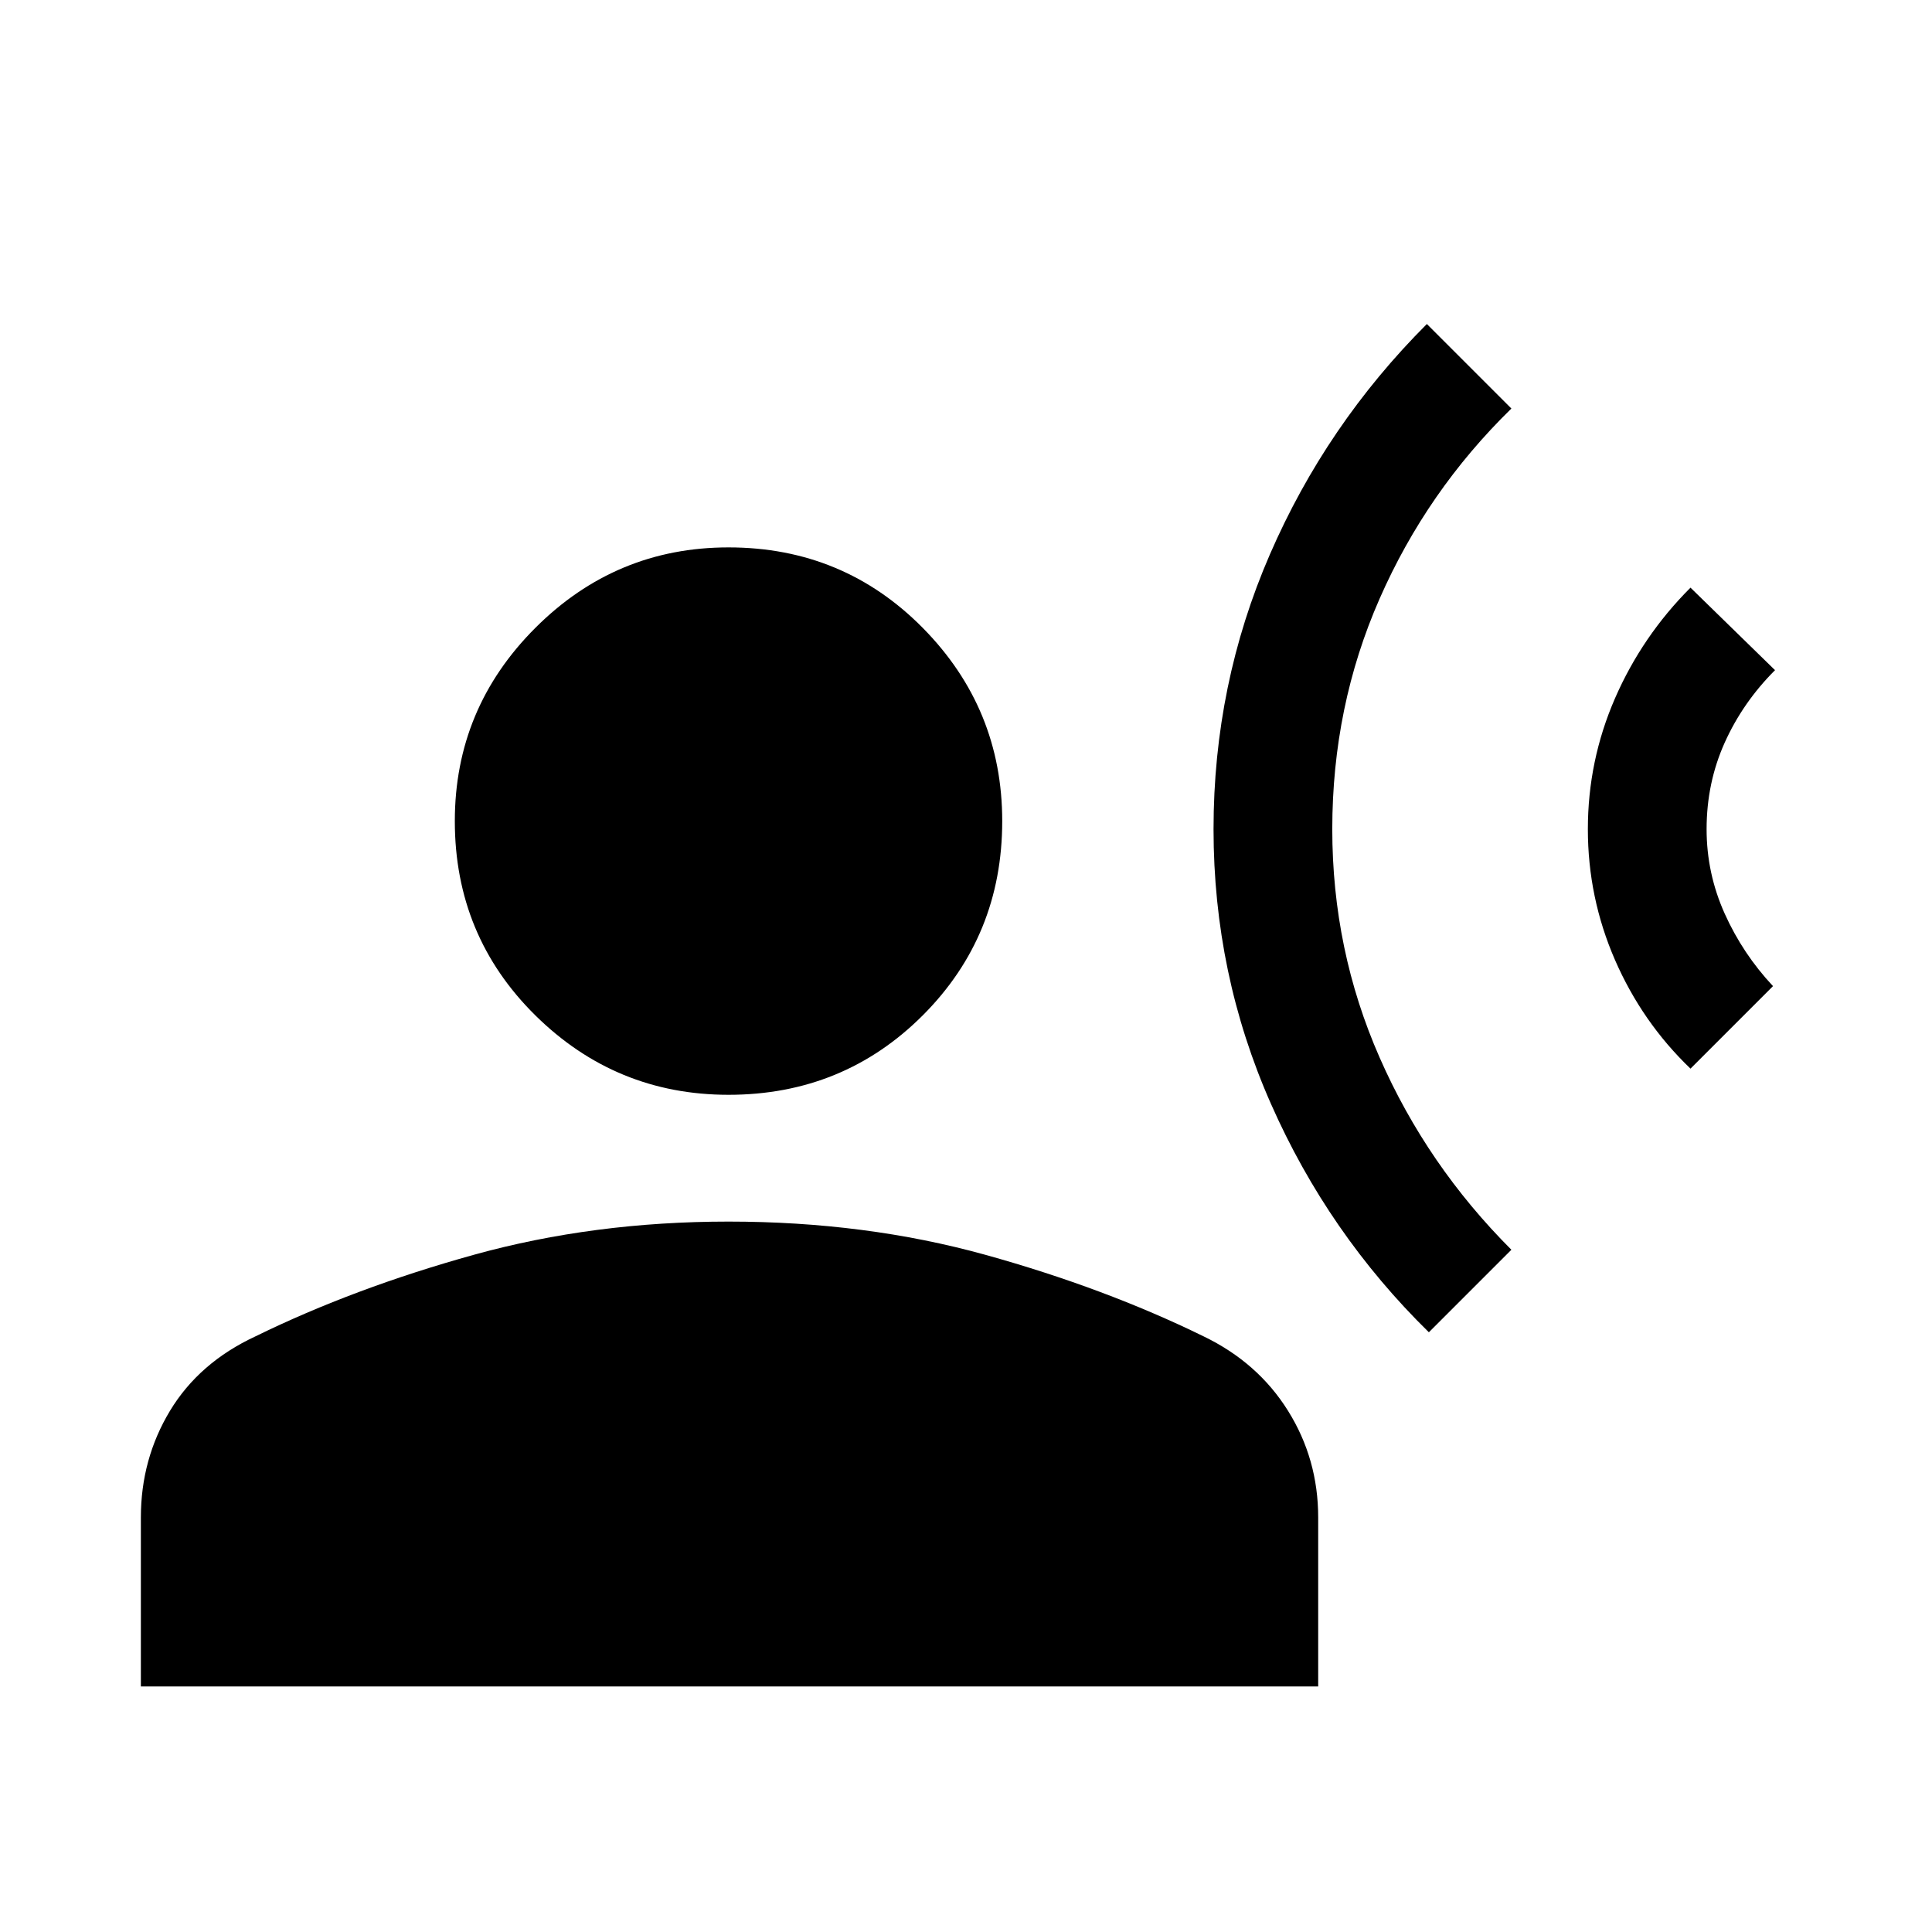 <svg xmlns="http://www.w3.org/2000/svg" height="24" width="24"><path d="M17.75 16.55q-1.25-1.225-1.962-2.838-.713-1.612-.713-3.412 0-1.8.7-3.413.7-1.612 1.95-2.862l1.05 1.05q-1.05 1.025-1.637 2.362-.588 1.338-.588 2.863 0 1.5.588 2.837.587 1.338 1.637 2.388ZM21 13.275q-.6-.575-.938-1.35-.337-.775-.337-1.625t.337-1.625Q20.4 7.9 21 7.3l1.05 1.025q-.4.4-.625.9-.225.5-.225 1.075 0 .55.225 1.05t.6.9ZM9.05 13.6q-1.4 0-2.4-.987-1-.988-1-2.413 0-1.4 1-2.4t2.4-1q1.425 0 2.413 1 .987 1 .987 2.4 0 1.425-.987 2.413-.988.987-2.413.987Zm-7.3 7.35v-2.1q0-.725.362-1.325.363-.6 1.063-.925Q4.4 16 5.888 15.587q1.487-.412 3.162-.412 1.7 0 3.188.412Q13.725 16 14.95 16.6q.675.325 1.05.925.375.6.375 1.325v2.1Z"/></svg>